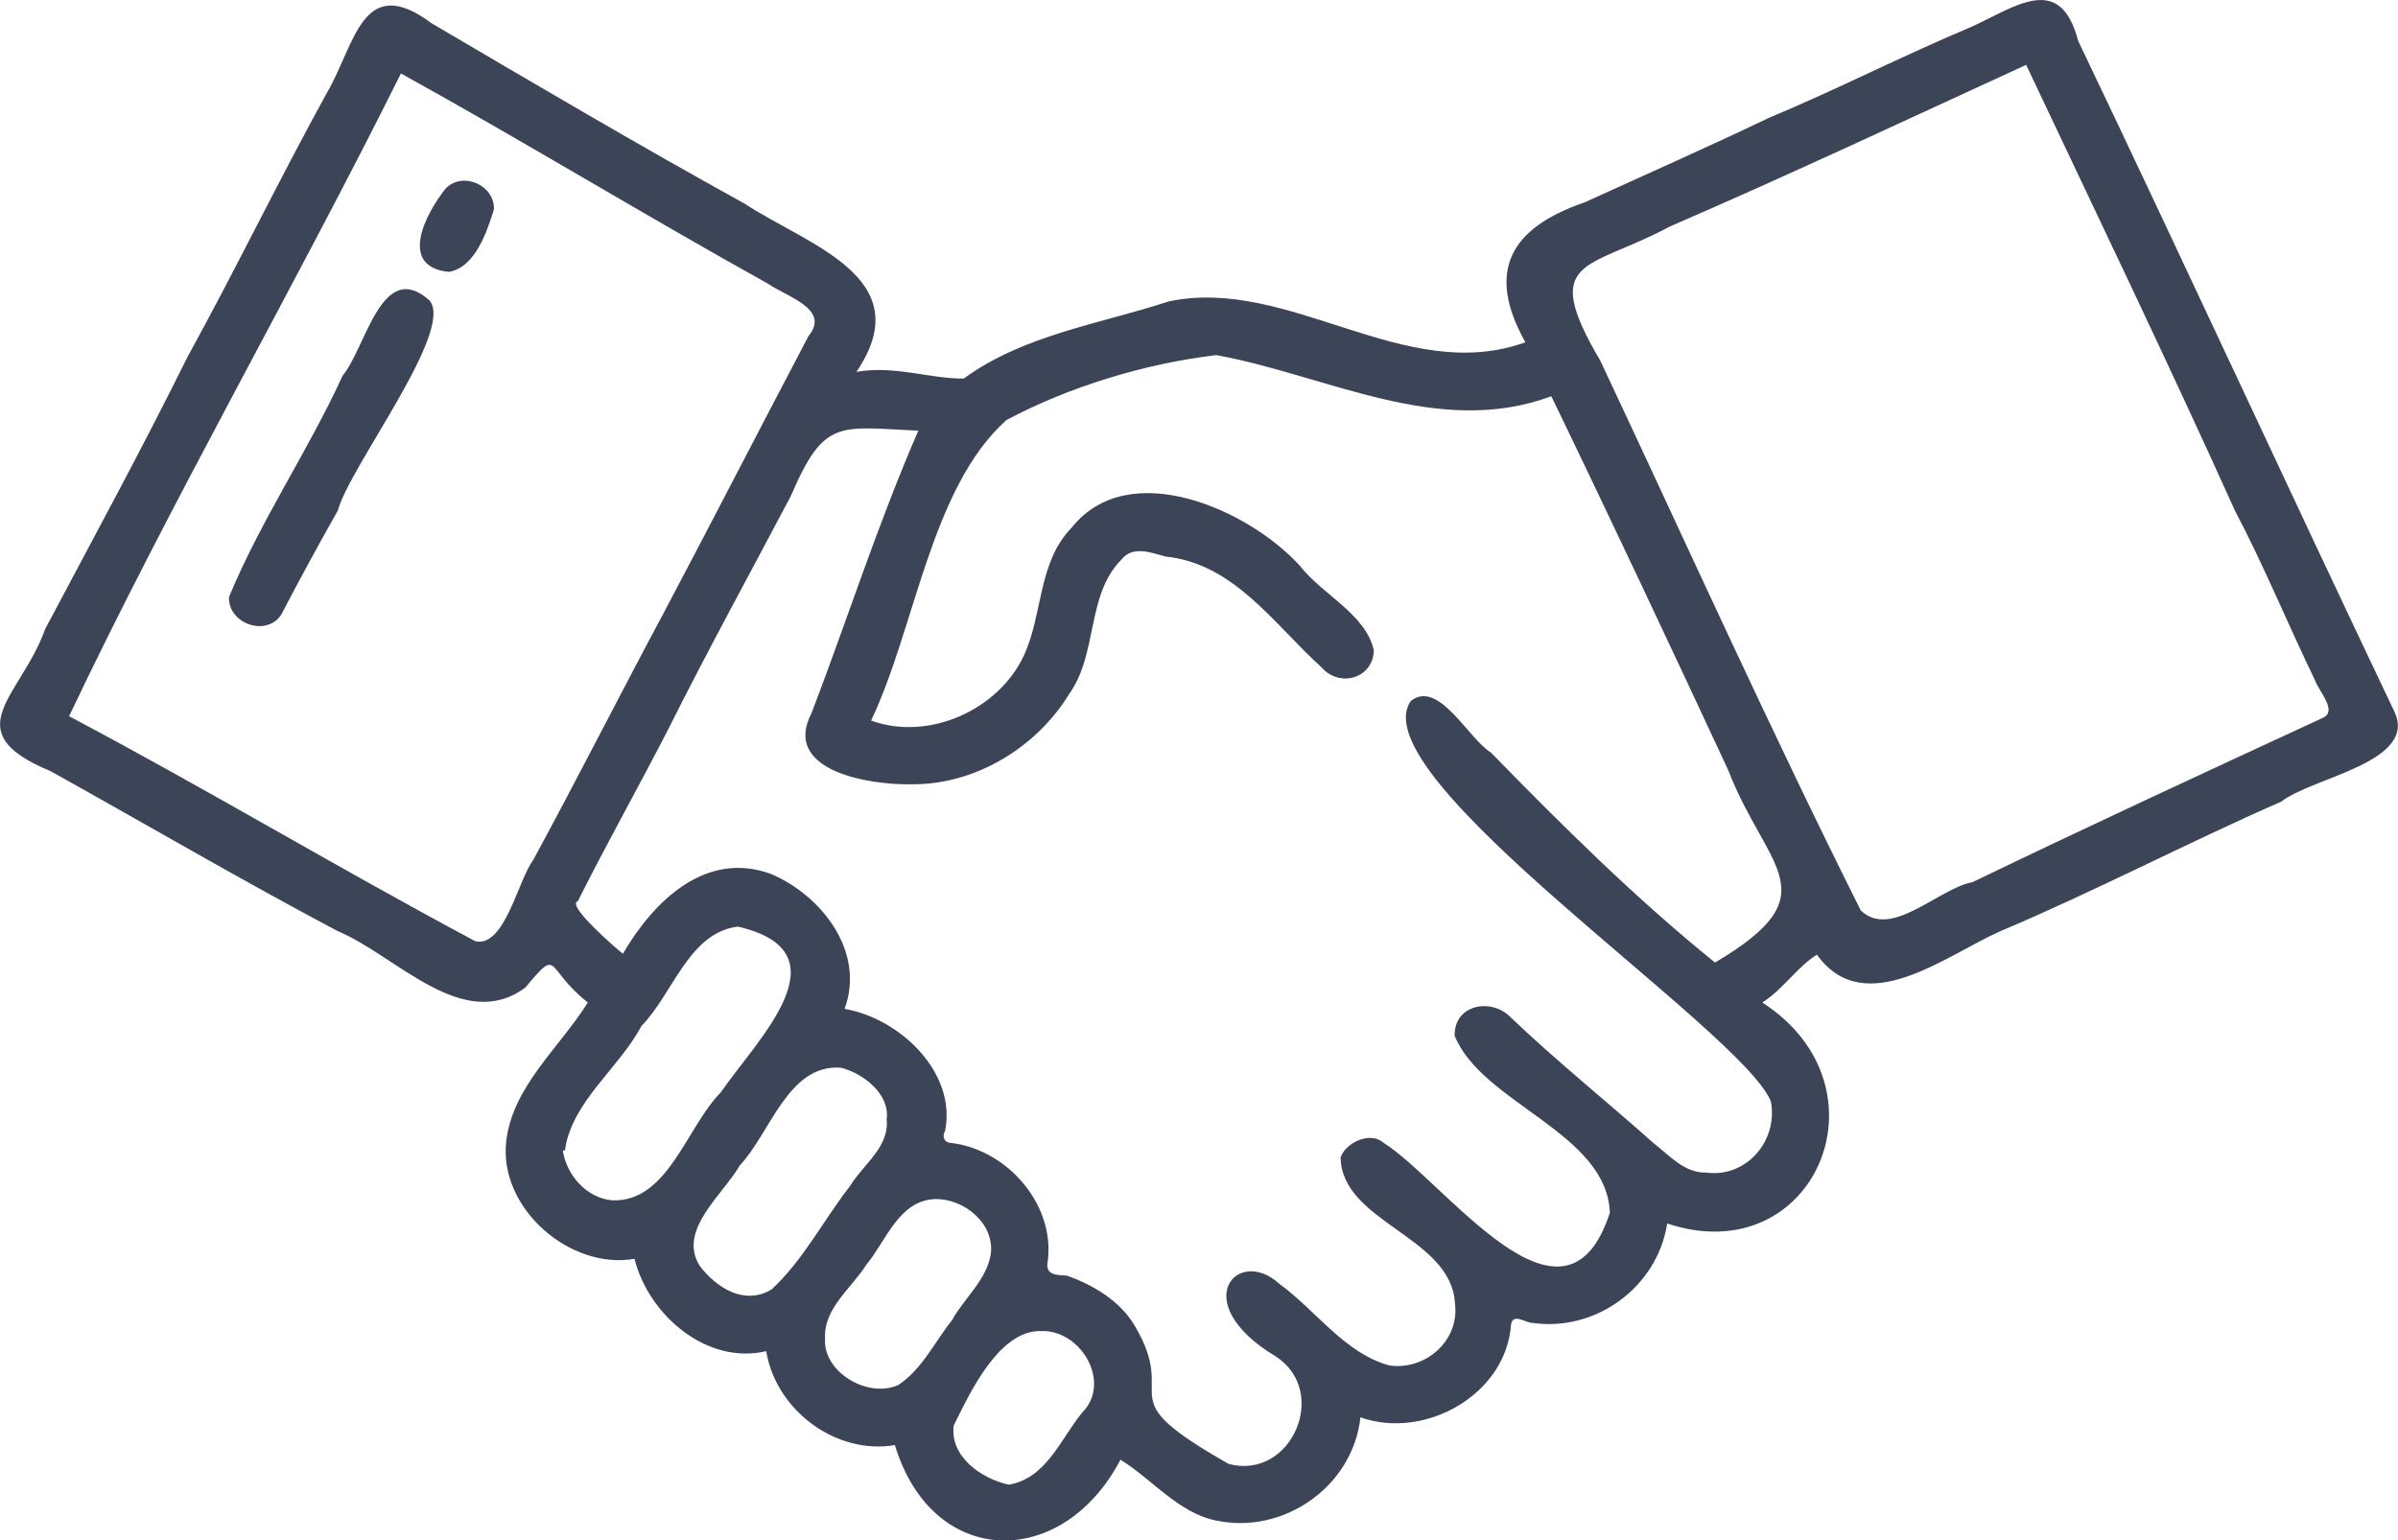 <?xml version="1.0" encoding="UTF-8"?>
<svg id="Layer_2" data-name="Layer 2" xmlns="http://www.w3.org/2000/svg" viewBox="0 0 78.65 50.54">
  <defs>
    <style>
      .cls-1 {
        fill: #3c4458;
      }
    </style>
  </defs>
  <g id="Layer_1-2" data-name="Layer 1">
    <g>
      <path class="cls-1" d="M57.8,32.89c4.32,2.79,1.7,8.86-3.12,7.25-.32,2.09-2.35,3.57-4.43,3.26-.22,0-.62-.33-.69,.05-.16,2.31-2.83,3.8-4.94,3.05-.25,2.28-2.54,3.87-4.76,3.38-1.21-.25-2.09-1.36-3.11-1.99-1.91,3.64-6.17,3.58-7.4-.48-1.93,.33-3.9-1.14-4.22-3.08-1.95,.46-3.86-1.19-4.32-3.03-2.11,.37-4.44-1.65-4.21-3.83,.2-1.82,1.74-3.08,2.68-4.58-1.44-1.13-.9-1.86-2.05-.49-2.05,1.52-4.26-1.07-6.15-1.85-3.17-1.68-6.28-3.5-9.42-5.25-3.17-1.31-.96-2.45-.18-4.66,1.57-2.96,3.18-5.92,4.67-8.93,1.58-2.87,3-5.81,4.58-8.68,.92-1.57,1.15-3.96,3.42-2.27,3.4,2,6.81,4.01,10.27,5.92,2.06,1.36,5.77,2.42,3.67,5.52,1.25-.22,2.41,.23,3.52,.22,1.95-1.43,4.46-1.79,6.72-2.53,3.95-.84,7.73,2.77,11.7,1.34-1.3-2.32-.51-3.75,1.94-4.59,2.02-.92,4.03-1.81,6.04-2.77,2.25-.94,4.41-2.05,6.65-2.99,1.45-.66,2.91-1.8,3.5,.46,3.48,7.28,6.87,14.65,10.34,21.94,.9,1.72-2.65,2.21-3.68,3.02-3.1,1.36-6.11,2.94-9.21,4.25-1.79,.79-4.45,2.95-6.02,.77-.64,.4-1.13,1.16-1.79,1.57Zm-30.09,.21c1.81,.32,3.66,2.08,3.29,3.99-.12,.22-.02,.41,.22,.41,1.86,.24,3.44,2.08,3.13,3.98-.02,.38,.38,.35,.64,.37,.87,.31,1.75,.83,2.23,1.65,1.5,2.54-1.01,2.21,3.08,4.53,2.06,.54,3.32-2.38,1.54-3.53-2.93-1.76-1.25-3.64,.12-2.38,1.2,.87,2.15,2.29,3.62,2.68,1.18,.16,2.3-.82,2.14-2.04-.12-2.2-3.72-2.65-3.75-4.79,.16-.47,.95-.86,1.39-.49,2.03,1.27,5.95,6.88,7.44,2.31-.09-2.63-4.2-3.59-5.09-5.81-.02-1.04,1.22-1.25,1.84-.6,1.5,1.43,3.13,2.74,4.68,4.12,.52,.4,1.01,.99,1.73,.97,1.32,.18,2.37-1.05,2.12-2.34-.98-2.37-13.52-10.64-11.81-13.13,.91-.73,1.89,1.24,2.63,1.69,2.35,2.41,4.74,4.78,7.35,6.89,3.83-2.27,1.69-3.05,.43-6.32-1.91-4.1-3.83-8.19-5.8-12.26-3.71,1.38-7.36-.69-10.99-1.35-2.34,.28-4.81,1.03-6.88,2.13-2.49,2.23-2.99,6.83-4.44,9.86,1.89,.69,4.19-.35,5.02-2.15,.62-1.36,.45-3.04,1.56-4.18,1.88-2.36,5.83-.58,7.49,1.26,.73,.94,2.16,1.58,2.42,2.77-.03,.93-1.14,1.23-1.72,.55-1.55-1.4-2.86-3.4-5.11-3.63-.48-.13-1.08-.37-1.45,.1-1.16,1.17-.76,3.08-1.72,4.42-1.08,1.76-3.1,2.98-5.18,2.95-1.34,.03-4.26-.43-3.26-2.34,1.18-3.09,2.18-6.23,3.5-9.26-2.61-.12-3.09-.41-4.18,2.14-1.34,2.54-2.73,5.07-4.02,7.65-.97,1.89-2.03,3.77-2.97,5.65-.4,.11,1.28,1.57,1.48,1.72,1-1.71,2.7-3.4,4.85-2.62,1.68,.71,3.11,2.57,2.42,4.43ZM66.45,2.13c-3.9,1.79-7.75,3.6-11.68,5.3-2.67,1.44-4.3,.98-2.28,4.41,2.83,6.02,5.57,12.1,8.54,18.03,1,.96,2.54-.72,3.67-.93,3.81-1.84,7.66-3.62,11.51-5.4,.46-.24-.19-.9-.29-1.24-.89-1.83-1.66-3.73-2.61-5.53-2.22-4.92-4.56-9.78-6.86-14.65ZM2.27,23.5c4.48,2.37,8.84,4.99,13.32,7.38,.96,.22,1.4-2,1.89-2.65,1.44-2.65,2.82-5.38,4.25-8.05,1.61-3.04,3.19-6.12,4.79-9.16,.73-.88-.73-1.29-1.31-1.7-4.05-2.25-8.01-4.67-12.06-6.91-3.52,7.07-7.53,14.02-10.88,21.08Zm16.26,14.24s-.04,0-.07,.01c.12,.8,.78,1.56,1.62,1.63,1.83,.07,2.43-2.4,3.56-3.54,1.16-1.7,4.2-4.6,.56-5.44-1.61,.2-2.13,2.21-3.16,3.26-.74,1.39-2.3,2.5-2.51,4.08Zm10.55-1.01c.12-.83-.77-1.52-1.5-1.7-1.73-.13-2.31,2.14-3.32,3.21-.54,.95-2.05,2.12-1.31,3.29,.55,.73,1.48,1.31,2.36,.77,1.03-.95,1.7-2.27,2.57-3.39,.43-.71,1.3-1.28,1.2-2.19Zm-2.02,7.18c-.08,1.1,1.4,1.98,2.4,1.53,.78-.51,1.19-1.41,1.76-2.12,.39-.71,1.12-1.31,1.27-2.14,.16-1.01-.85-1.86-1.82-1.84-1.19,.04-1.61,1.38-2.26,2.16-.48,.76-1.4,1.43-1.35,2.4Zm6.03,4.8c1.22-.21,1.69-1.48,2.39-2.35,1.01-1-.04-2.75-1.34-2.69-1.38-.03-2.33,2.03-2.86,3.1-.13,1.01,.89,1.74,1.81,1.94Z"/>
      <path class="cls-1" d="M7.51,19.59c1.02-2.48,2.6-4.8,3.73-7.27,.76-.9,1.28-3.87,2.85-2.46,.83,.99-2.63,5.46-3.01,6.89-.61,1.08-1.21,2.18-1.78,3.27-.39,.93-1.82,.51-1.79-.43Z"/>
      <path class="cls-1" d="M16.2,6.87c-.23,.74-.62,1.91-1.48,2.05-1.68-.17-.75-1.93-.1-2.74,.57-.57,1.61-.1,1.58,.69Z"/>
    </g>
  </g>
</svg>